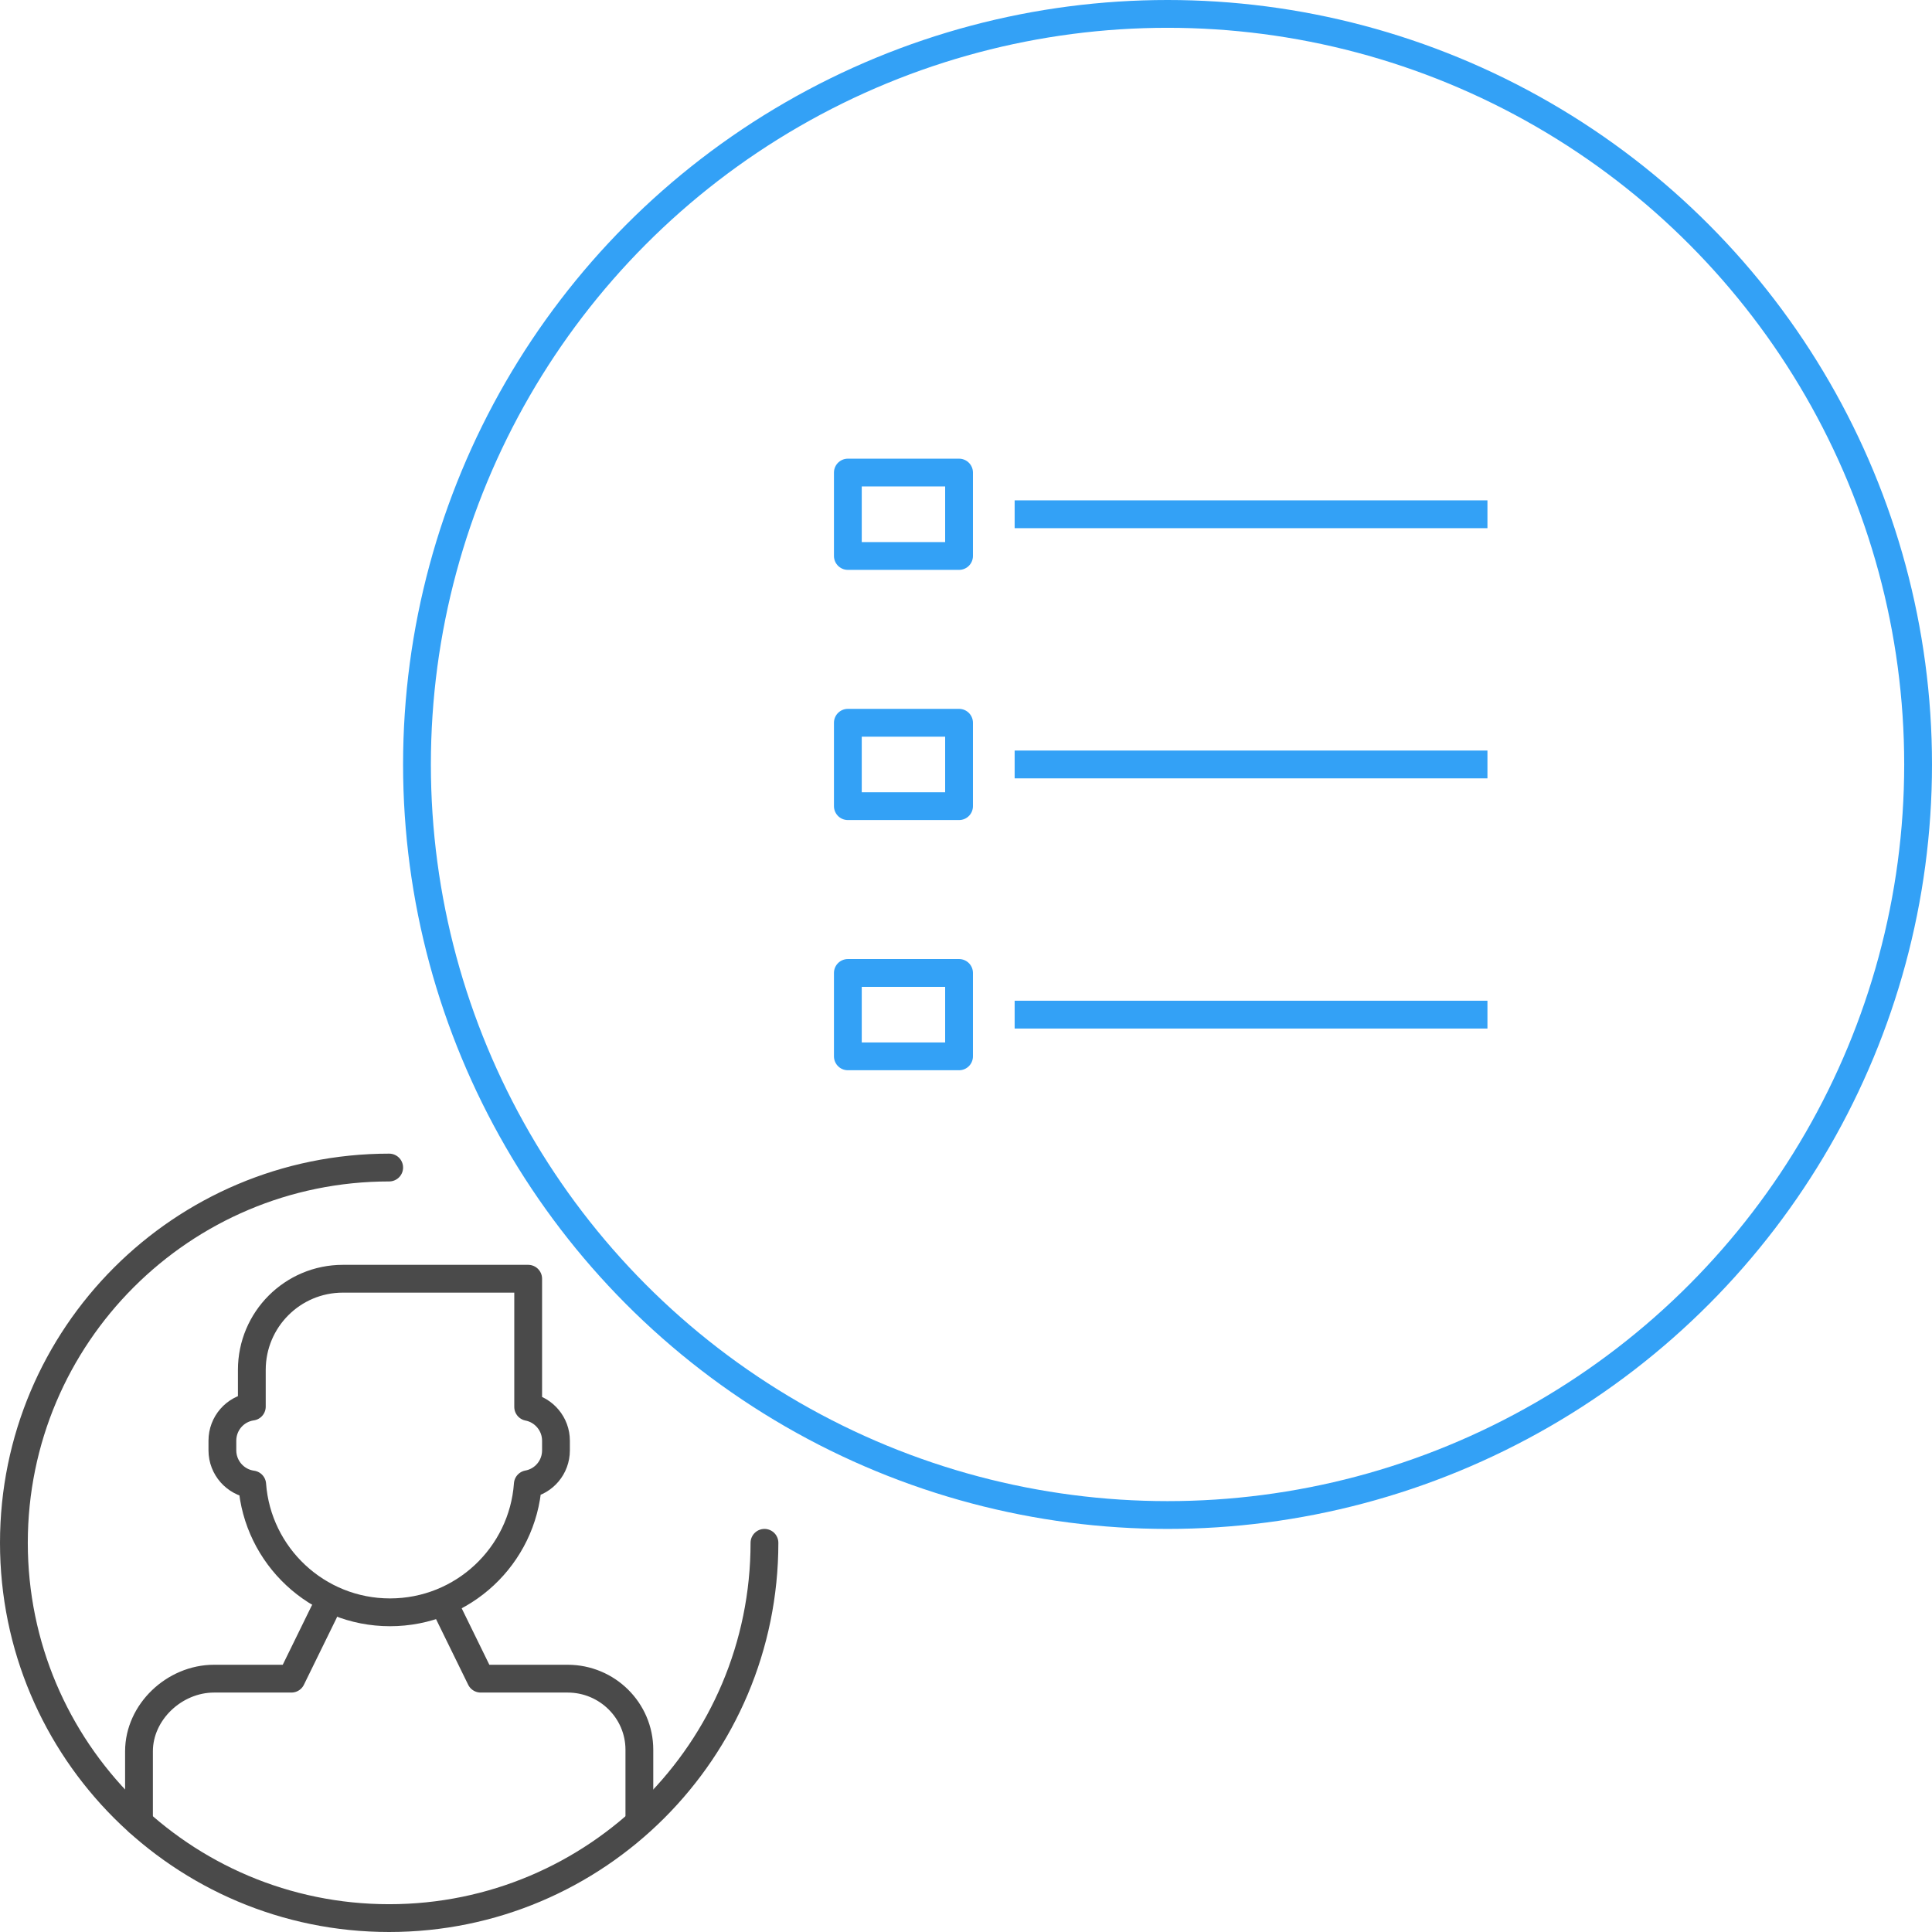 <?xml version="1.0" encoding="UTF-8"?>
<svg width="139px" height="139px" viewBox="0 0 139 139" version="1.1" xmlns="http://www.w3.org/2000/svg" xmlns:xlink="http://www.w3.org/1999/xlink">
    <!-- Generator: Sketch 49.3 (51167) - http://www.bohemiancoding.com/sketch -->
    <title>contractManager</title>
    <desc>Created with Sketch.</desc>
    <defs></defs>
    <g id="Page-1" stroke="none" stroke-width="1" fill="none" fill-rule="evenodd">
        <g id="Desktop" transform="translate(-416, -120)" stroke-width="2">
            <g id="contractManager" transform="translate(417, 121)">
                <g id="Malefav" transform="translate(0, 83)" stroke="#4A4A4A" stroke-linecap="round" stroke-linejoin="round">
                    <path d="M27,0 C12.088,0 0,12.088 0,27 C0,41.912 12.088,54 27,54 C41.912,54 54,41.912 54,27" id="Oval-1812"></path>
                    <path d="M17.118,17.201 L17.118,14.558 C17.118,10.936 20.051,8 23.669,8 L37,8 L37,17.222 C38.139,17.443 39,18.453 39,19.653 L39,20.347 C39,21.563 38.133,22.575 36.974,22.784 C36.606,27.935 32.308,32 27.059,32 C21.817,32 17.523,27.936 17.145,22.802 C15.934,22.641 15,21.598 15,20.347 L15,19.653 C15,18.405 15.914,17.372 17.118,17.201 Z" id="Rectangle-2323"></path>
                    <path d="M22.304,32 L19.966,36.773 L14.399,36.773 C11.542,36.773 9,39.176 9,42 L9,47.114 M45,47 L45,41.886 C45,39.068 42.689,36.773 39.838,36.773 L33.583,36.773 L31.245,32" id="Rectangle-2326"></path>
                </g>
                <g id="Group-2" transform="translate(29, 0)" stroke="#33A1F6">
                    <circle id="Oval-2" cx="54" cy="54" r="54"></circle>
                </g>
                <g id="Squarelist" transform="translate(60, 33)" stroke="#33A1F6" stroke-linejoin="round">
                    <rect id="Rectangle-2102" stroke-linecap="round" x="0" y="0" width="8" height="6"></rect>
                    <rect id="Rectangle-2102" stroke-linecap="round" x="0" y="18" width="8" height="6"></rect>
                    <rect id="Rectangle-2102" stroke-linecap="round" x="0" y="36" width="8" height="6"></rect>
                    <path d="M13,3 L45.016,3" id="Line" stroke-linecap="square"></path>
                    <path d="M13,21 L45.016,21" id="Line" stroke-linecap="square"></path>
                    <path d="M13,39 L45.016,39" id="Line" stroke-linecap="square"></path>
                </g>
            </g>
        </g>
    </g>
</svg>